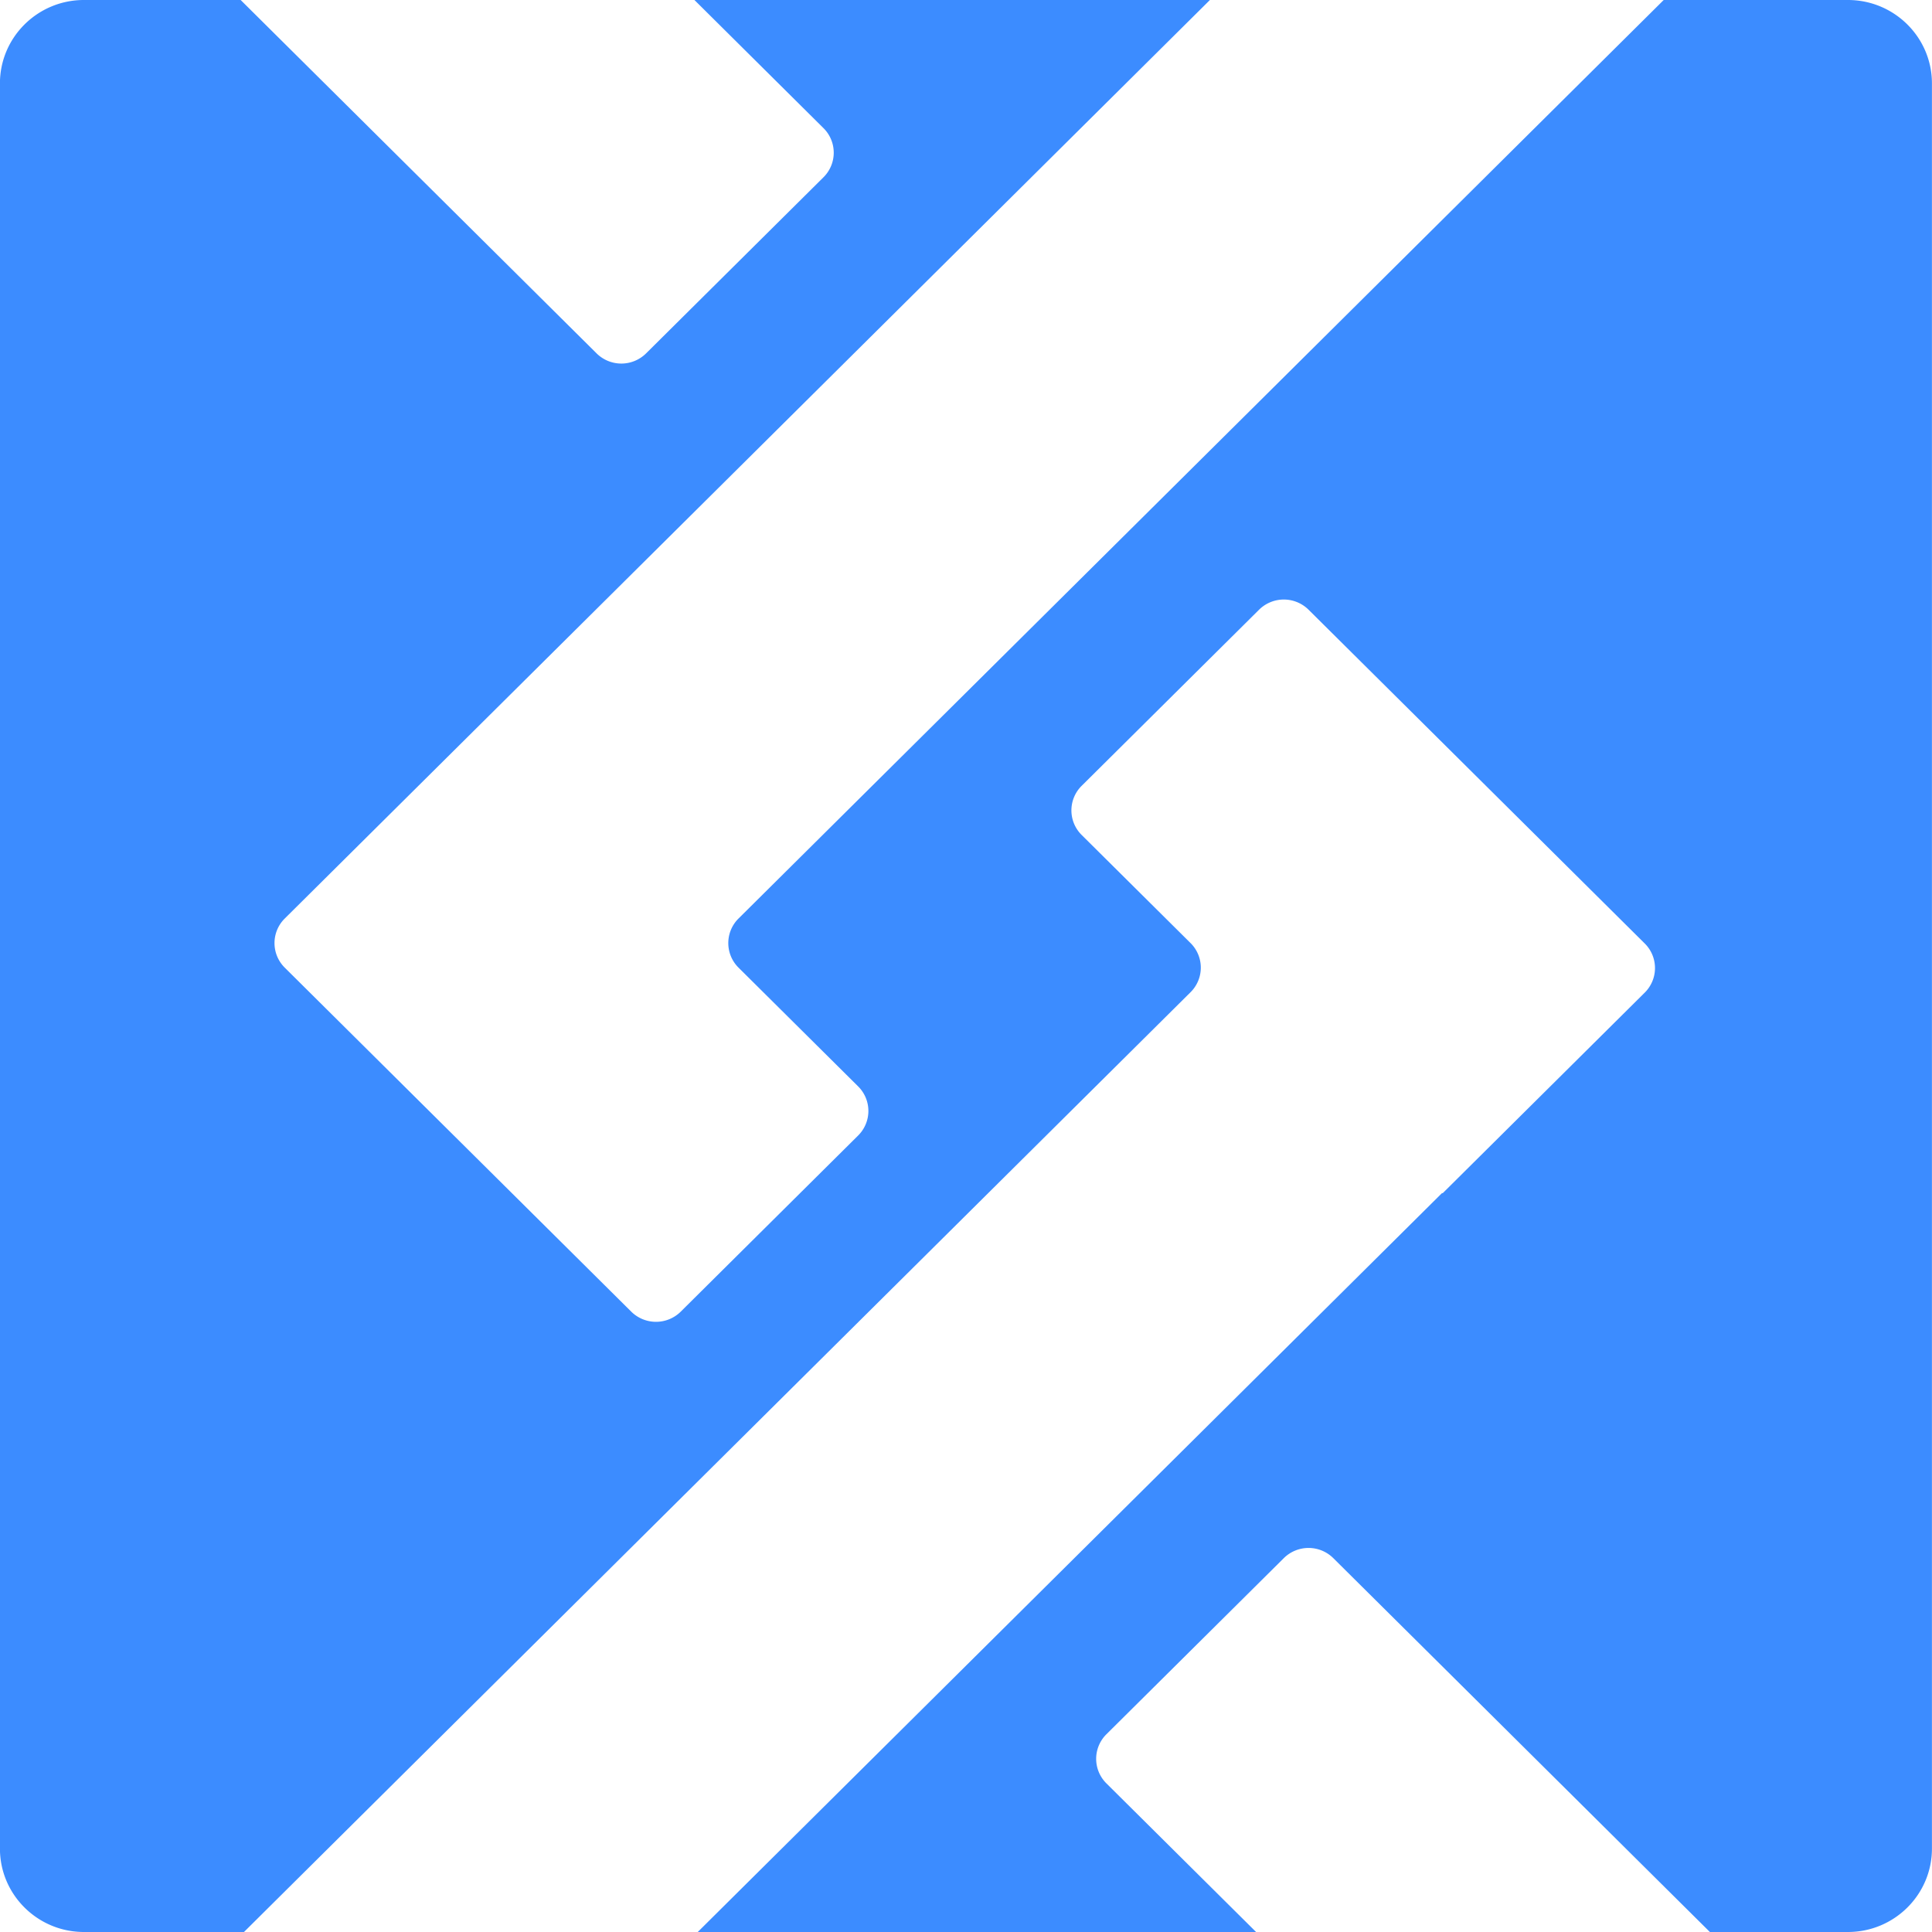 <svg width="512" height="512" viewBox="0 0 299 299" xmlns="http://www.w3.org/2000/svg" fill-rule="evenodd" clip-rule="evenodd" stroke-linejoin="round" stroke-miterlimit="2">
    <path d="M285.99 0c7.175 0 13 5.783 13 12.906v273.187c0 7.123-5.825 12.906-13 12.906h-21.367l-58.279-57.858a5.433 5.433 0 00-3.83-1.576 5.438 5.438 0 00-3.83 1.576l-27.453 27.255a5.36 5.36 0 00-1.587 3.803c0 1.426.571 2.794 1.587 3.802L194.395 299h-86.41l115.181-114.352a.044.044 0 01.062 0 .04.04 0 00.031.013c.011 0 .023-.004.03-.013l31.254-31.028a5.35 5.35 0 000-7.605L202.515 94.36a5.444 5.444 0 00-7.66 0L167.4 121.616a5.35 5.35 0 000 7.605l16.852 16.731a5.35 5.35 0 010 7.605L37.758 299H12.991c-7.175 0-13-5.783-13-12.906V12.906c0-7.123 5.825-12.907 13-12.907h24.252L92.33 54.69a5.444 5.444 0 007.66 0l27.453-27.255a5.35 5.35 0 000-7.606L107.471-.001h79.778L44.07 142.15a5.35 5.35 0 000 7.606l53.623 53.236a5.444 5.444 0 007.66 0l27.453-27.256a5.35 5.35 0 000-7.605l-18.508-18.375a5.353 5.353 0 010-7.606L257.477 0h28.514z" fill="#3C8CFF"/>
</svg>

